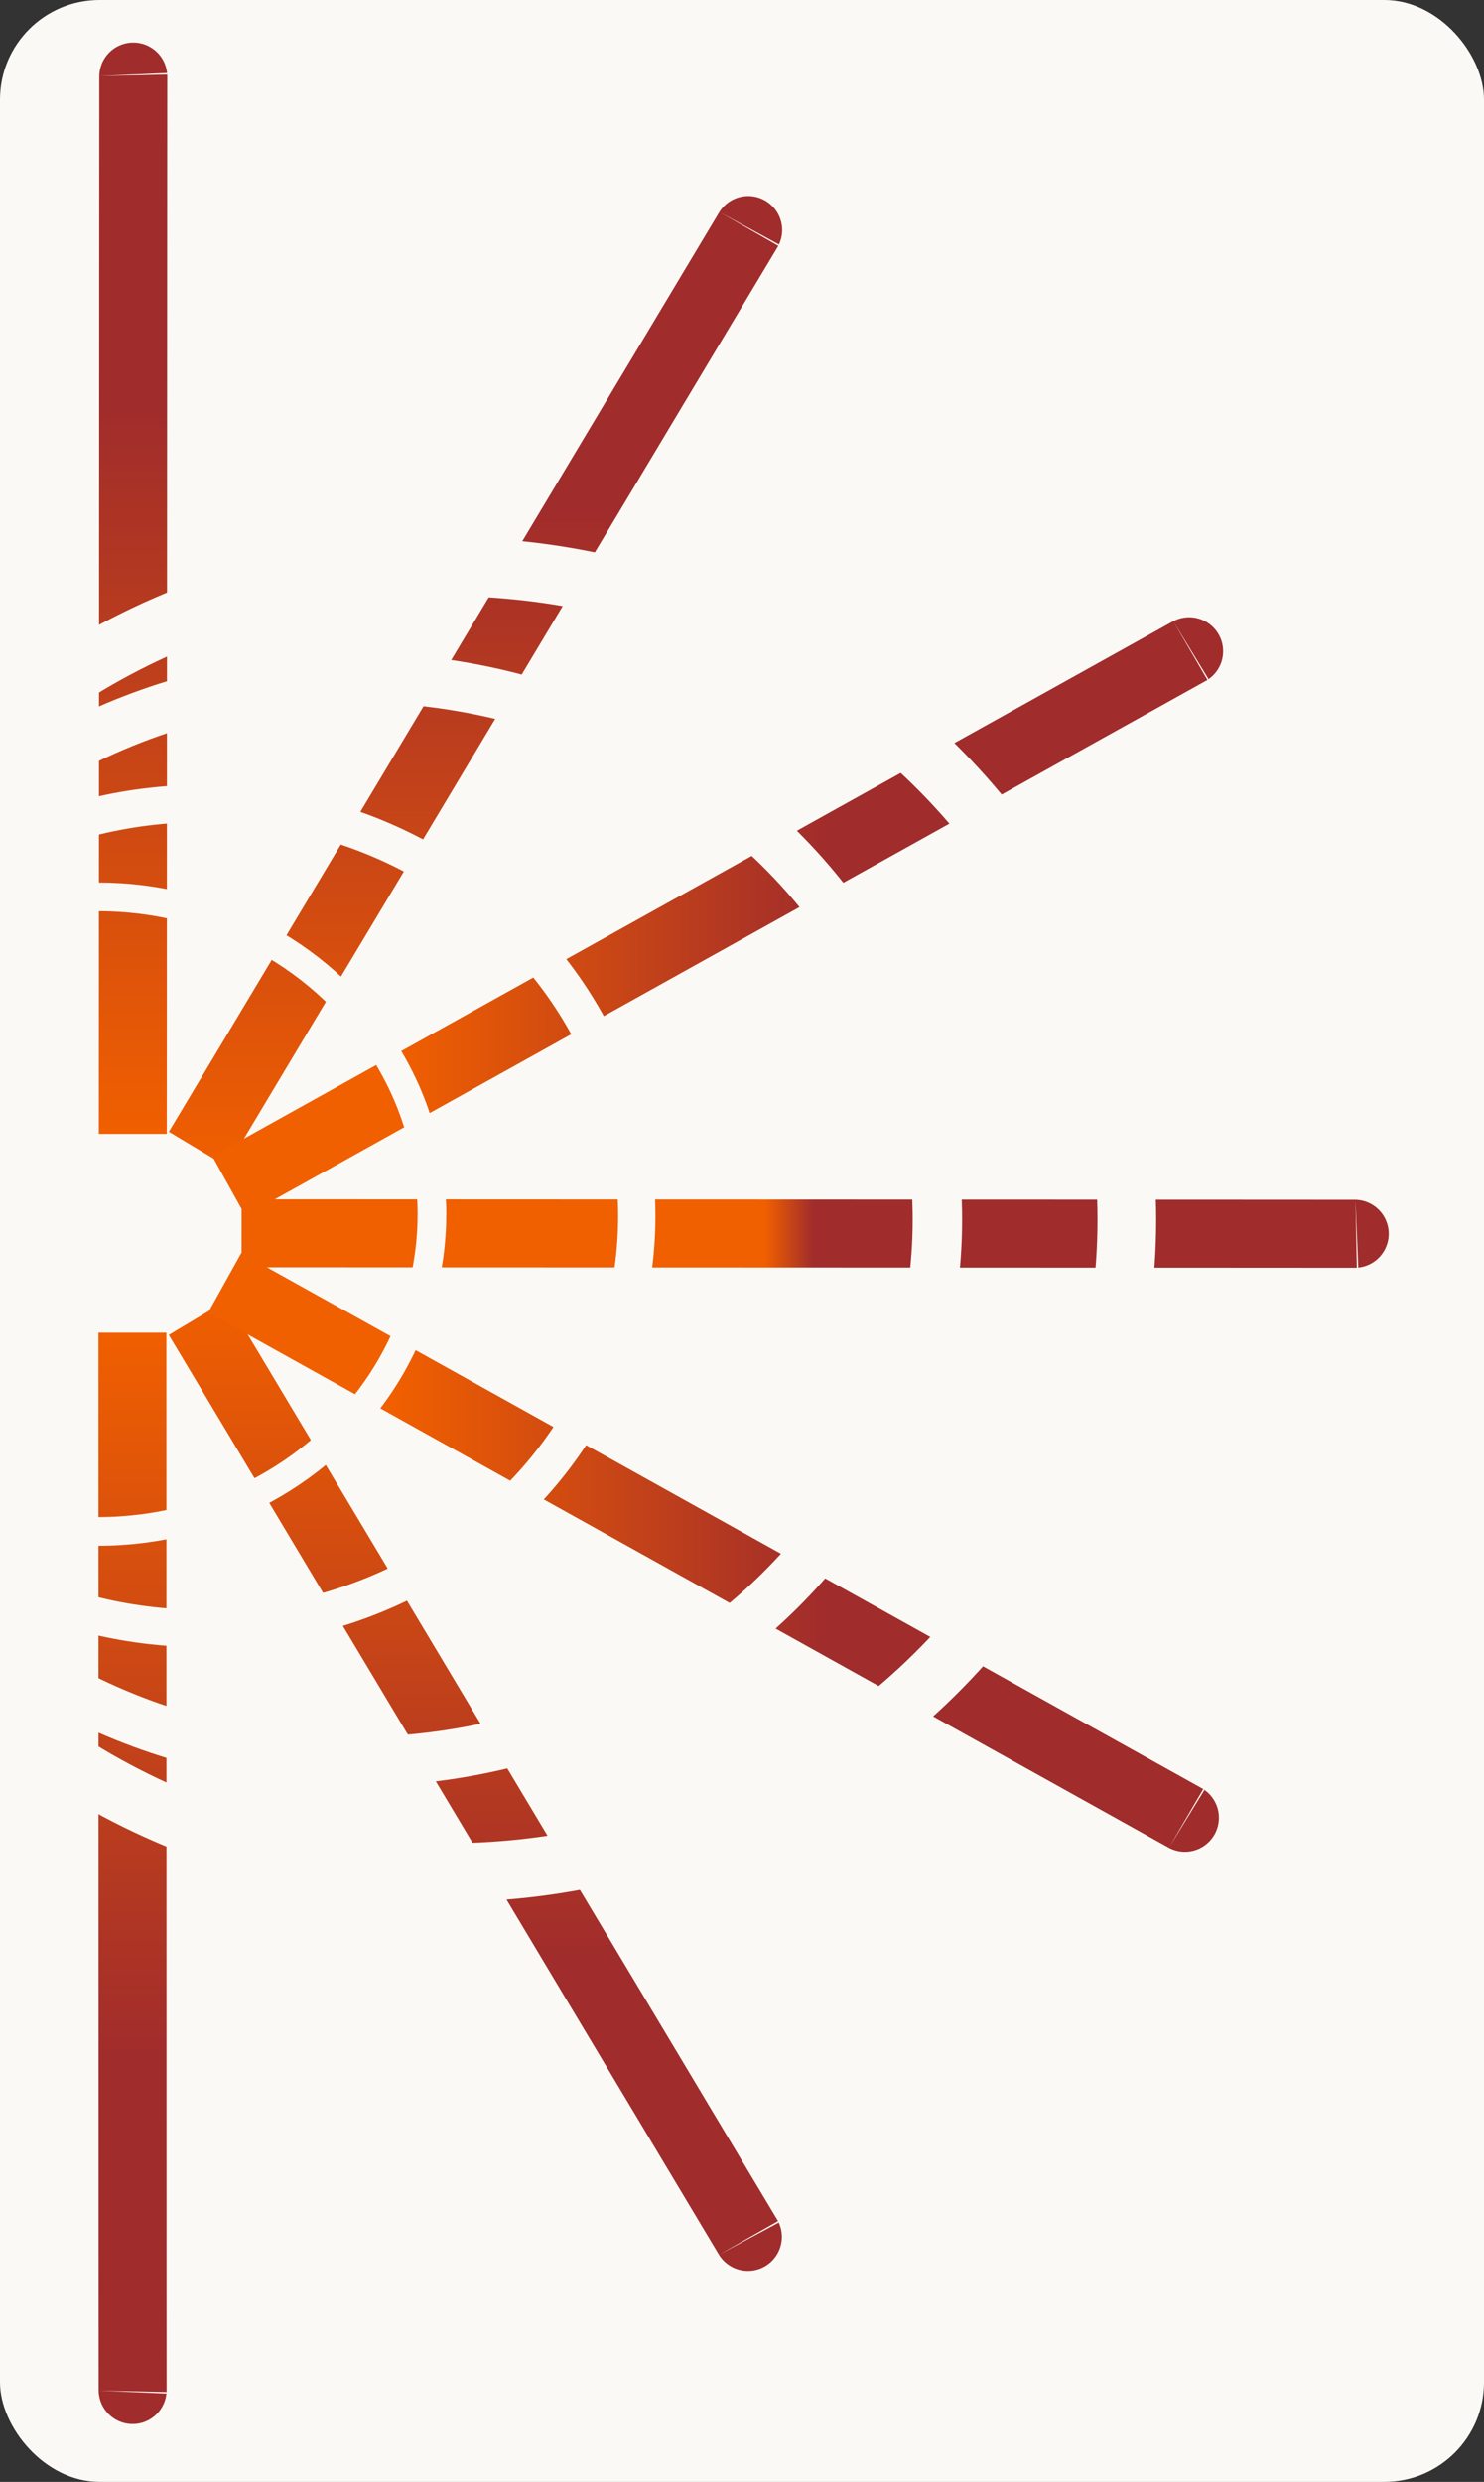 <?xml version="1.0" encoding="UTF-8" standalone="no"?>
<!-- Created with Inkscape (http://www.inkscape.org/) -->

<svg
   width="149mm"
   height="249mm"
   viewBox="0 0 149 249"
   version="1.1"
   id="svg1"
   xmlns:xlink="http://www.w3.org/1999/xlink"
   xmlns="http://www.w3.org/2000/svg"
   xmlns:svg="http://www.w3.org/2000/svg">
  <rect x="0" y="0" width="149" height="249" fill="#333333" stroke="none"/>
  <defs
     id="defs1">
    <linearGradient
       id="linearGradient29">
      <stop
         style="stop-color:#f05f00;stop-opacity:1;"
         offset="0"
         id="stop29" />
      <stop
         style="stop-color:#a02c2c;stop-opacity:1;"
         offset="0.688"
         id="stop28" />
    </linearGradient>
    <linearGradient
       id="linearGradient26">
      <stop
         style="stop-color:#ff6600;stop-opacity:1;"
         offset="0"
         id="stop26" />
      <stop
         style="stop-color:#ff6600;stop-opacity:0;"
         offset="1"
         id="stop27" />
    </linearGradient>
    <linearGradient
       id="swatch52">
      <stop
         style="stop-color:#000000;stop-opacity:1;"
         offset="0"
         id="stop53" />
    </linearGradient>
    <linearGradient
       id="linearGradient50">
      <stop
         style="stop-color:#aa4400;stop-opacity:1;"
         offset="0"
         id="stop51" />
      <stop
         style="stop-color:#aa4400;stop-opacity:0;"
         offset="1"
         id="stop52" />
    </linearGradient>
    <linearGradient
       id="swatch11">
      <stop
         style="stop-color:#a02c2c;stop-opacity:1;"
         offset="0.312"
         id="stop18" />
      <stop
         style="stop-color:#f05f00;stop-opacity:1;"
         offset="1"
         id="stop19" />
    </linearGradient>
    <linearGradient
       xlink:href="#swatch11"
       id="linearGradient2"
       x1="45.99"
       y1="106.498"
       x2="62"
       y2="106.498"
       gradientUnits="userSpaceOnUse"
       gradientTransform="matrix(-8.725844e-4,6.647,-7.003,-8.9653858e-4,764.342,-277.264)" />
    <linearGradient
       xlink:href="#swatch11"
       id="linearGradient4"
       x1="48.079"
       y1="101.609"
       x2="62.478"
       y2="101.609"
       gradientUnits="userSpaceOnUse"
       gradientTransform="matrix(-8.725844e-4,6.647,-7.003,-8.9653858e-4,764.342,-277.264)" />
    <linearGradient
       xlink:href="#swatch11"
       id="linearGradient6"
       x1="58.741"
       y1="93.741"
       x2="58.741"
       y2="102.694"
       gradientUnits="userSpaceOnUse"
       gradientTransform="matrix(-8.725844e-4,6.647,-7.003,-8.9653858e-4,764.342,-277.264)" />
    <linearGradient
       xlink:href="#swatch11"
       id="linearGradient8"
       x1="63.502"
       y1="96.432"
       x2="63.502"
       y2="97.437"
       gradientUnits="userSpaceOnUse"
       gradientTransform="matrix(-8.725844e-4,6.647,-7.003,-8.9653858e-4,764.342,-277.264)" />
    <linearGradient
       xlink:href="#swatch11"
       id="linearGradient10"
       x1="68.291"
       y1="93.809"
       x2="68.291"
       y2="102.762"
       gradientUnits="userSpaceOnUse"
       gradientTransform="matrix(-8.725844e-4,6.647,-7.003,-8.9653858e-4,764.342,-277.264)" />
    <linearGradient
       xlink:href="#swatch11"
       id="linearGradient13"
       x1="78.922"
       y1="101.615"
       x2="64.523"
       y2="101.615"
       gradientUnits="userSpaceOnUse"
       gradientTransform="matrix(-8.725844e-4,6.647,-7.003,-8.9653858e-4,764.342,-277.264)" />
    <linearGradient
       xlink:href="#linearGradient29"
       id="linearGradient15"
       x1="65"
       y1="106.502"
       x2="80.994"
       y2="106.502"
       gradientUnits="userSpaceOnUse"
       gradientTransform="matrix(-8.725844e-4,6.647,-7.003,-8.9653858e-4,764.342,-277.264)" />
    <linearGradient
       xlink:href="#linearGradient26"
       id="linearGradient27"
       x1="14.984"
       y1="207.916"
       x2="21.828"
       y2="207.916"
       gradientUnits="userSpaceOnUse" />
  </defs>
  <g
     id="layer3"
     transform="translate(-5.1,-21)">
    <rect
       style="fill:#faf9f5;fill-opacity:1;stroke:#ffffff;stroke-width:0;stroke-linecap:butt;stroke-linejoin:miter;stroke-miterlimit:4;stroke-dasharray:none;stroke-opacity:1;paint-order:stroke markers fill"
       id="rect25"
       width="149"
       height="249"
       x="5.1"
       y="21"
       rx="10"
       ry="10" />
  </g>
  <g
     id="layer1"
     transform="translate(-5.1,-21)">
    <path
       style="fill:#ff7f2a;stroke-width:1.227;stroke-dasharray:none"
       d="M -16.93,170 H 41.1"
       id="path3" />
    <path
       style="mix-blend-mode:normal;fill:#a02c2c;stroke:url(#linearGradient2);stroke-width:6.823;stroke-opacity:1;paint-order:stroke markers fill"
       d="M 18.433,134.76 C 18.475,28.32 18.482,28.479 18.482,28.479"
       id="path5-9" />
    <path
       style="mix-blend-mode:normal;fill:#ff6600;stroke:url(#linearGradient4);stroke-width:6.823;stroke-opacity:1;paint-order:stroke markers fill"
       d="m 24.982,136.299 c 55.421,-92.534 55.344,-92.392 55.344,-92.392"
       id="path5-9-9" />
    <path
       style="mix-blend-mode:normal;fill:#ff6600;stroke:url(#linearGradient6);stroke-width:6.823;stroke-opacity:1;paint-order:stroke markers fill"
       d="M 28.077,139.987 C 124.82,86.152 124.679,86.238 124.679,86.238"
       id="path5-9-9-2" />
    <path
       style="mix-blend-mode:normal;fill:#ff6600;stroke:url(#linearGradient8);stroke-width:6.823;stroke-opacity:1;paint-order:stroke markers fill"
       d="m 29.358,144.733 c 112.145,0.041 111.977,0.048 111.977,0.048"
       id="path5-9-5" />
    <path
       style="mix-blend-mode:normal;fill:url(#linearGradient27);stroke:url(#linearGradient15);stroke-width:6.823;stroke-opacity:1;paint-order:stroke markers fill"
       d="m 18.395,154.703 c 0.014,106.44 0.021,106.281 0.021,106.281"
       id="path5-9-4" />
    <path
       style="mix-blend-mode:normal;fill:#ff6600;stroke:url(#linearGradient13);stroke-width:6.823;stroke-opacity:1;paint-order:stroke markers fill"
       d="m 24.976,153.177 c 55.396,92.548 55.32,92.406 55.32,92.406"
       id="path5-9-9-7" />
    <path
       style="mix-blend-mode:normal;fill:#ff6600;stroke:url(#linearGradient10);stroke-width:6.823;stroke-opacity:1;paint-order:stroke markers fill"
       d="m 27.667,149.692 c 96.728,53.86 96.588,53.774 96.588,53.774"
       id="path5-9-9-2-8" />
  </g>
  <g
     id="layer2"
     transform="translate(-5.1,-21)">
    <ellipse
       style="fill:#000000;fill-opacity:0;stroke:#faf9f5;stroke-width:2.879;stroke-dasharray:none;stroke-opacity:1;paint-order:stroke markers fill"
       id="path57-1"
       cx="142.808"
       cy="-14.949"
       rx="31.833"
       ry="33.539"
       transform="matrix(-1.3127285e-4,1,-1,-1.2801601e-4,0,0)" />
    <ellipse
       style="fill:#000000;fill-opacity:0;stroke:#faf9f5;stroke-width:4.964;stroke-dasharray:none;stroke-opacity:1;paint-order:stroke markers fill"
       id="path57-1-6-2"
       cx="143.358"
       cy="-40.859"
       rx="54.367"
       ry="58.379"
       transform="matrix(-1.3127285e-4,1,-1,-1.2801601e-4,0,0)" />
    <ellipse
       style="fill:#262624;fill-opacity:0;stroke:#faf9f5;stroke-width:5.894;stroke-linejoin:round;stroke-dasharray:none;stroke-opacity:1;paint-order:stroke markers fill"
       id="path57-1-6-2-5"
       cx="143.358"
       cy="-49.965"
       rx="65.506"
       ry="68.292"
       transform="matrix(-1.3127285e-4,1,-1,-1.2801601e-4,0,0)" />
    <ellipse
       style="fill:#000000;fill-opacity:0;stroke:#faf9f5;stroke-width:3.743;stroke-dasharray:none;stroke-opacity:1;paint-order:stroke markers fill"
       id="path57-1-3"
       cx="142.992"
       cy="-25.454"
       rx="41.383"
       ry="43.601"
       transform="matrix(-1.3127285e-4,1,-1,-1.2801601e-4,0,0)" />
  </g>
</svg>
